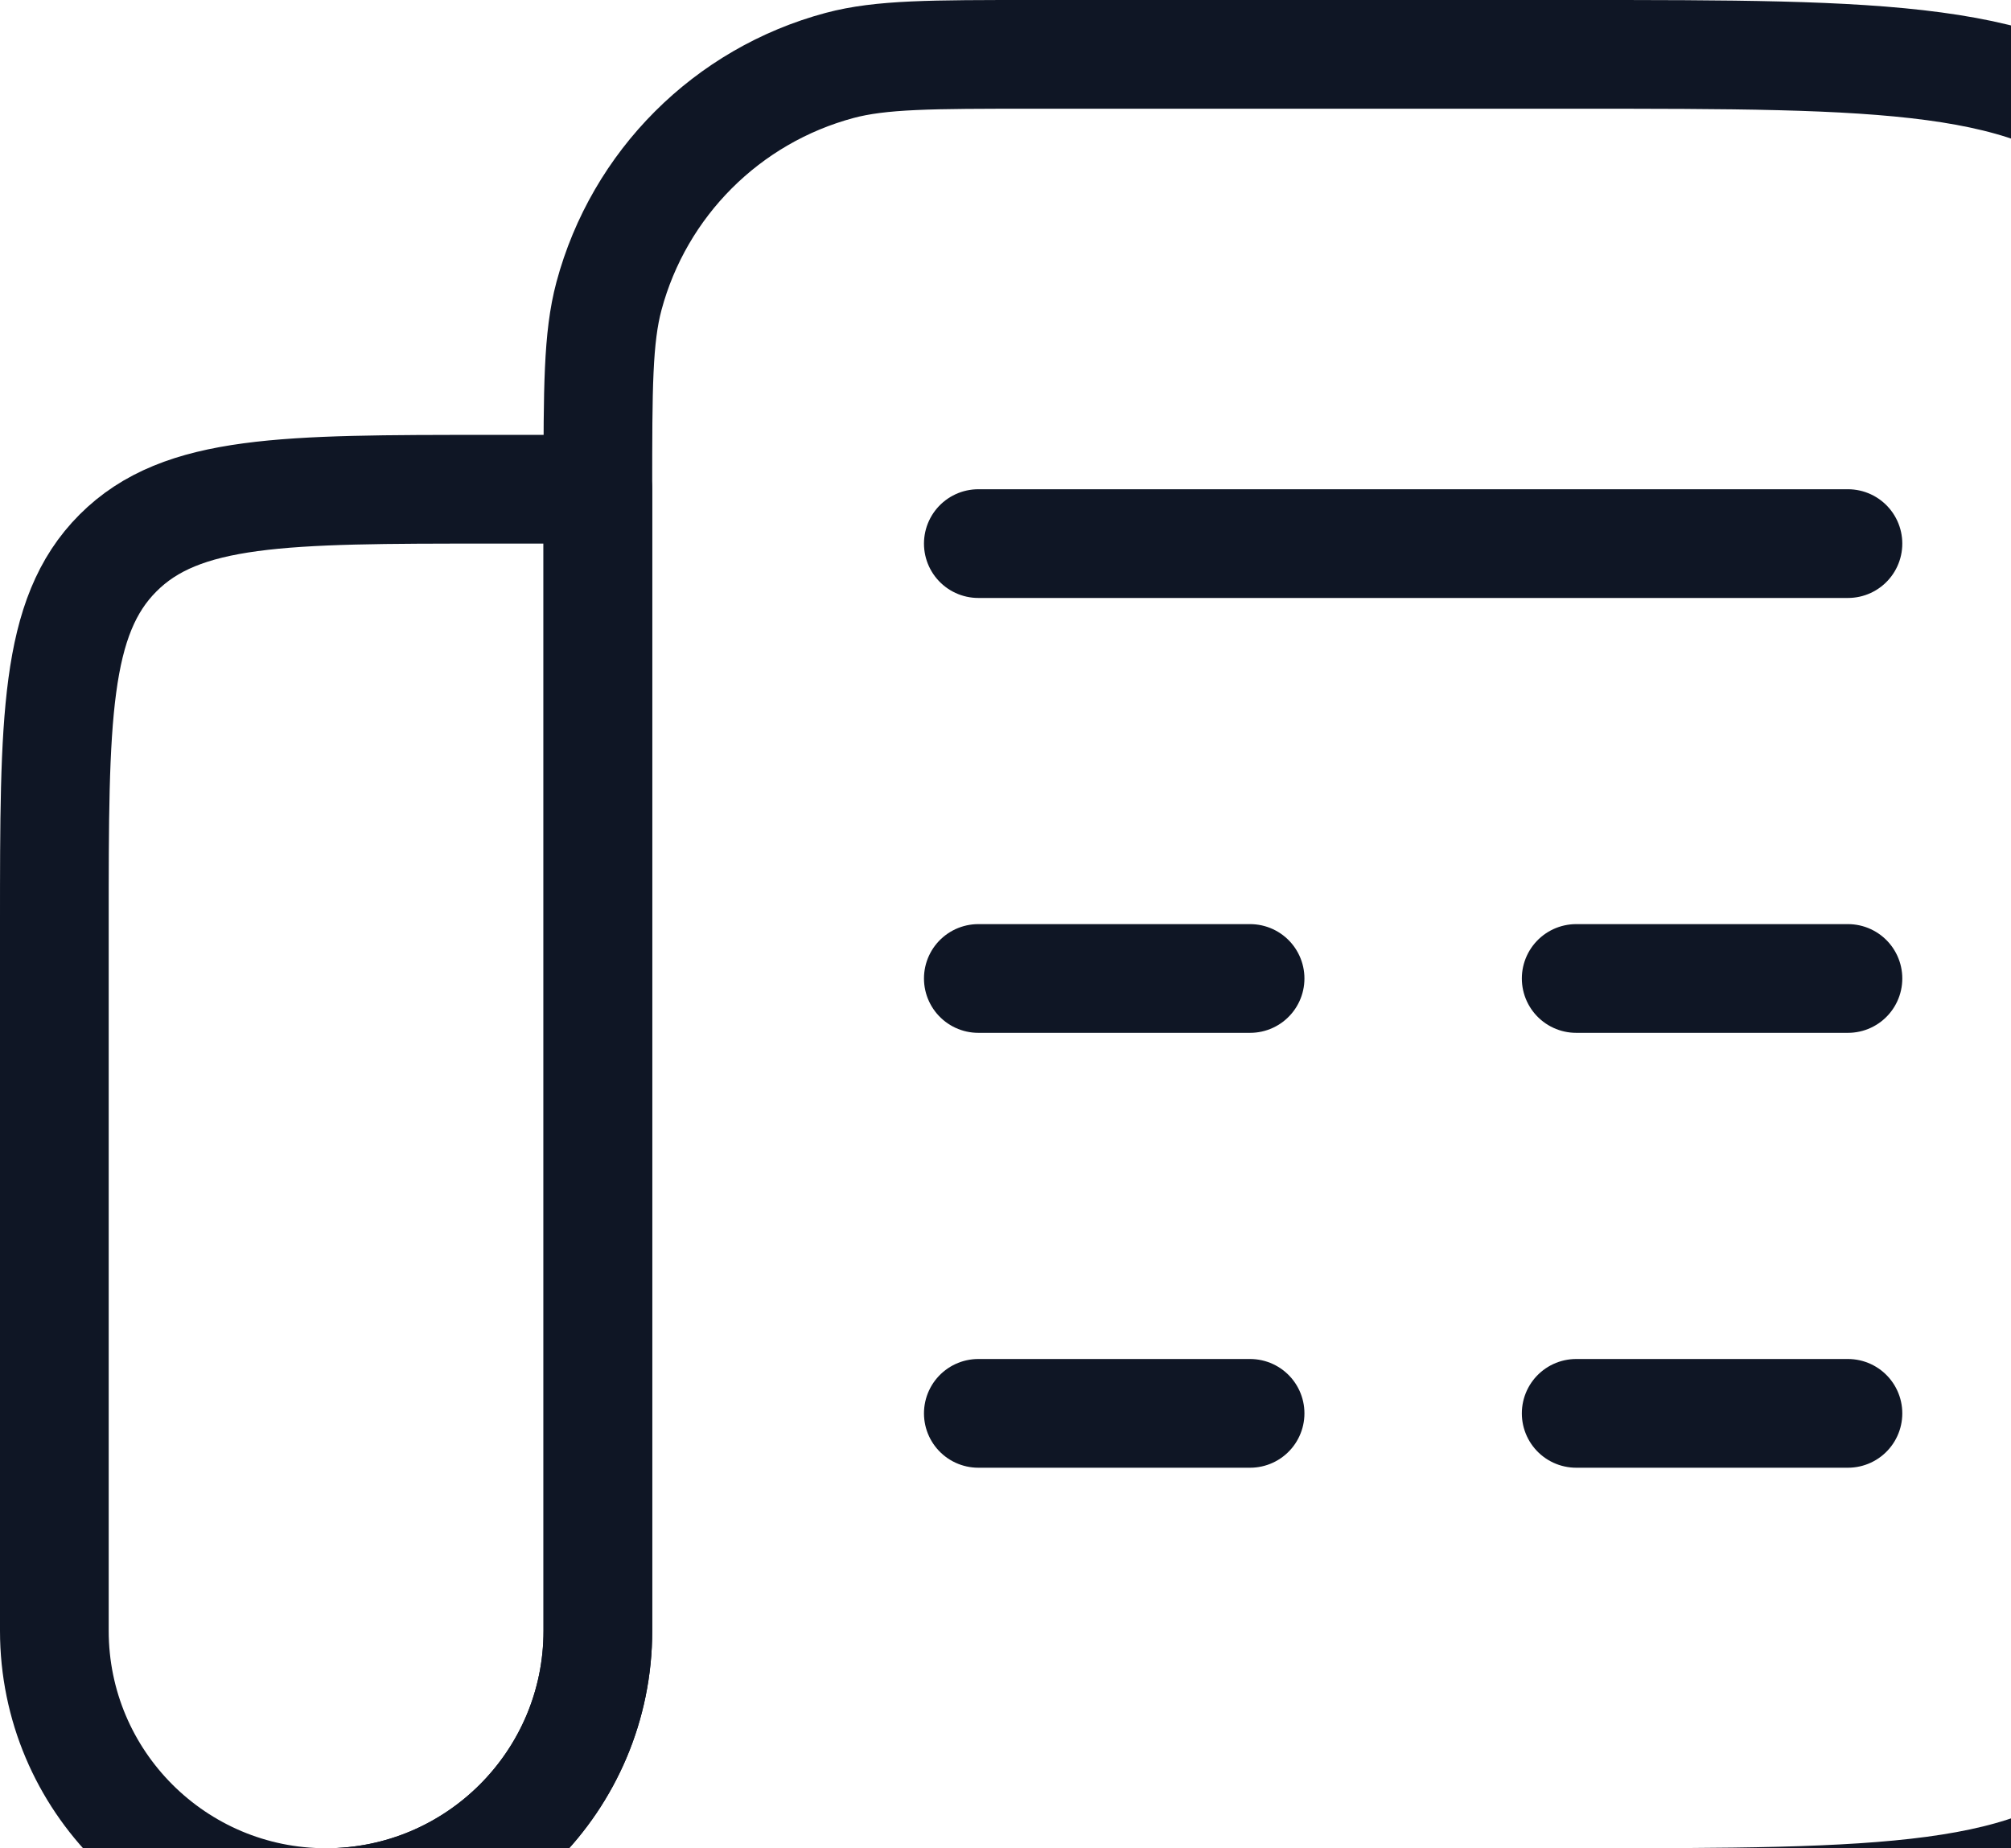 <svg width="37" height="34" viewBox="0 0 37 34" fill="none" xmlns="http://www.w3.org/2000/svg">
<path d="M18 10H34M18 18H23M34 18H29M18 26H23M34 26H29" stroke="#0F1625" stroke-width="2" stroke-linecap="round" stroke-linejoin="round"/>
<path d="M11 9H9C5.229 9 3.343 9 2.172 10.172C1 11.343 1 13.229 1 17V30C1 32.761 3.239 35 6 35C8.761 35 11 32.761 11 30V9Z" stroke="#0F1625" stroke-width="2" stroke-linecap="round" stroke-linejoin="round"/>
<path d="M29 1H19C17.14 1 16.21 1 15.447 1.204C13.377 1.759 11.759 3.377 11.204 5.447C11 6.21 11 7.14 11 9V30C11 32.761 8.761 35 6 35H29C34.657 35 37.485 35 39.243 33.243C41 31.485 41 28.657 41 23V13C41 7.343 41 4.515 39.243 2.757C37.485 1 34.657 1 29 1Z" stroke="#0F1625" stroke-width="2" stroke-linecap="round" stroke-linejoin="round"/>
</svg>
